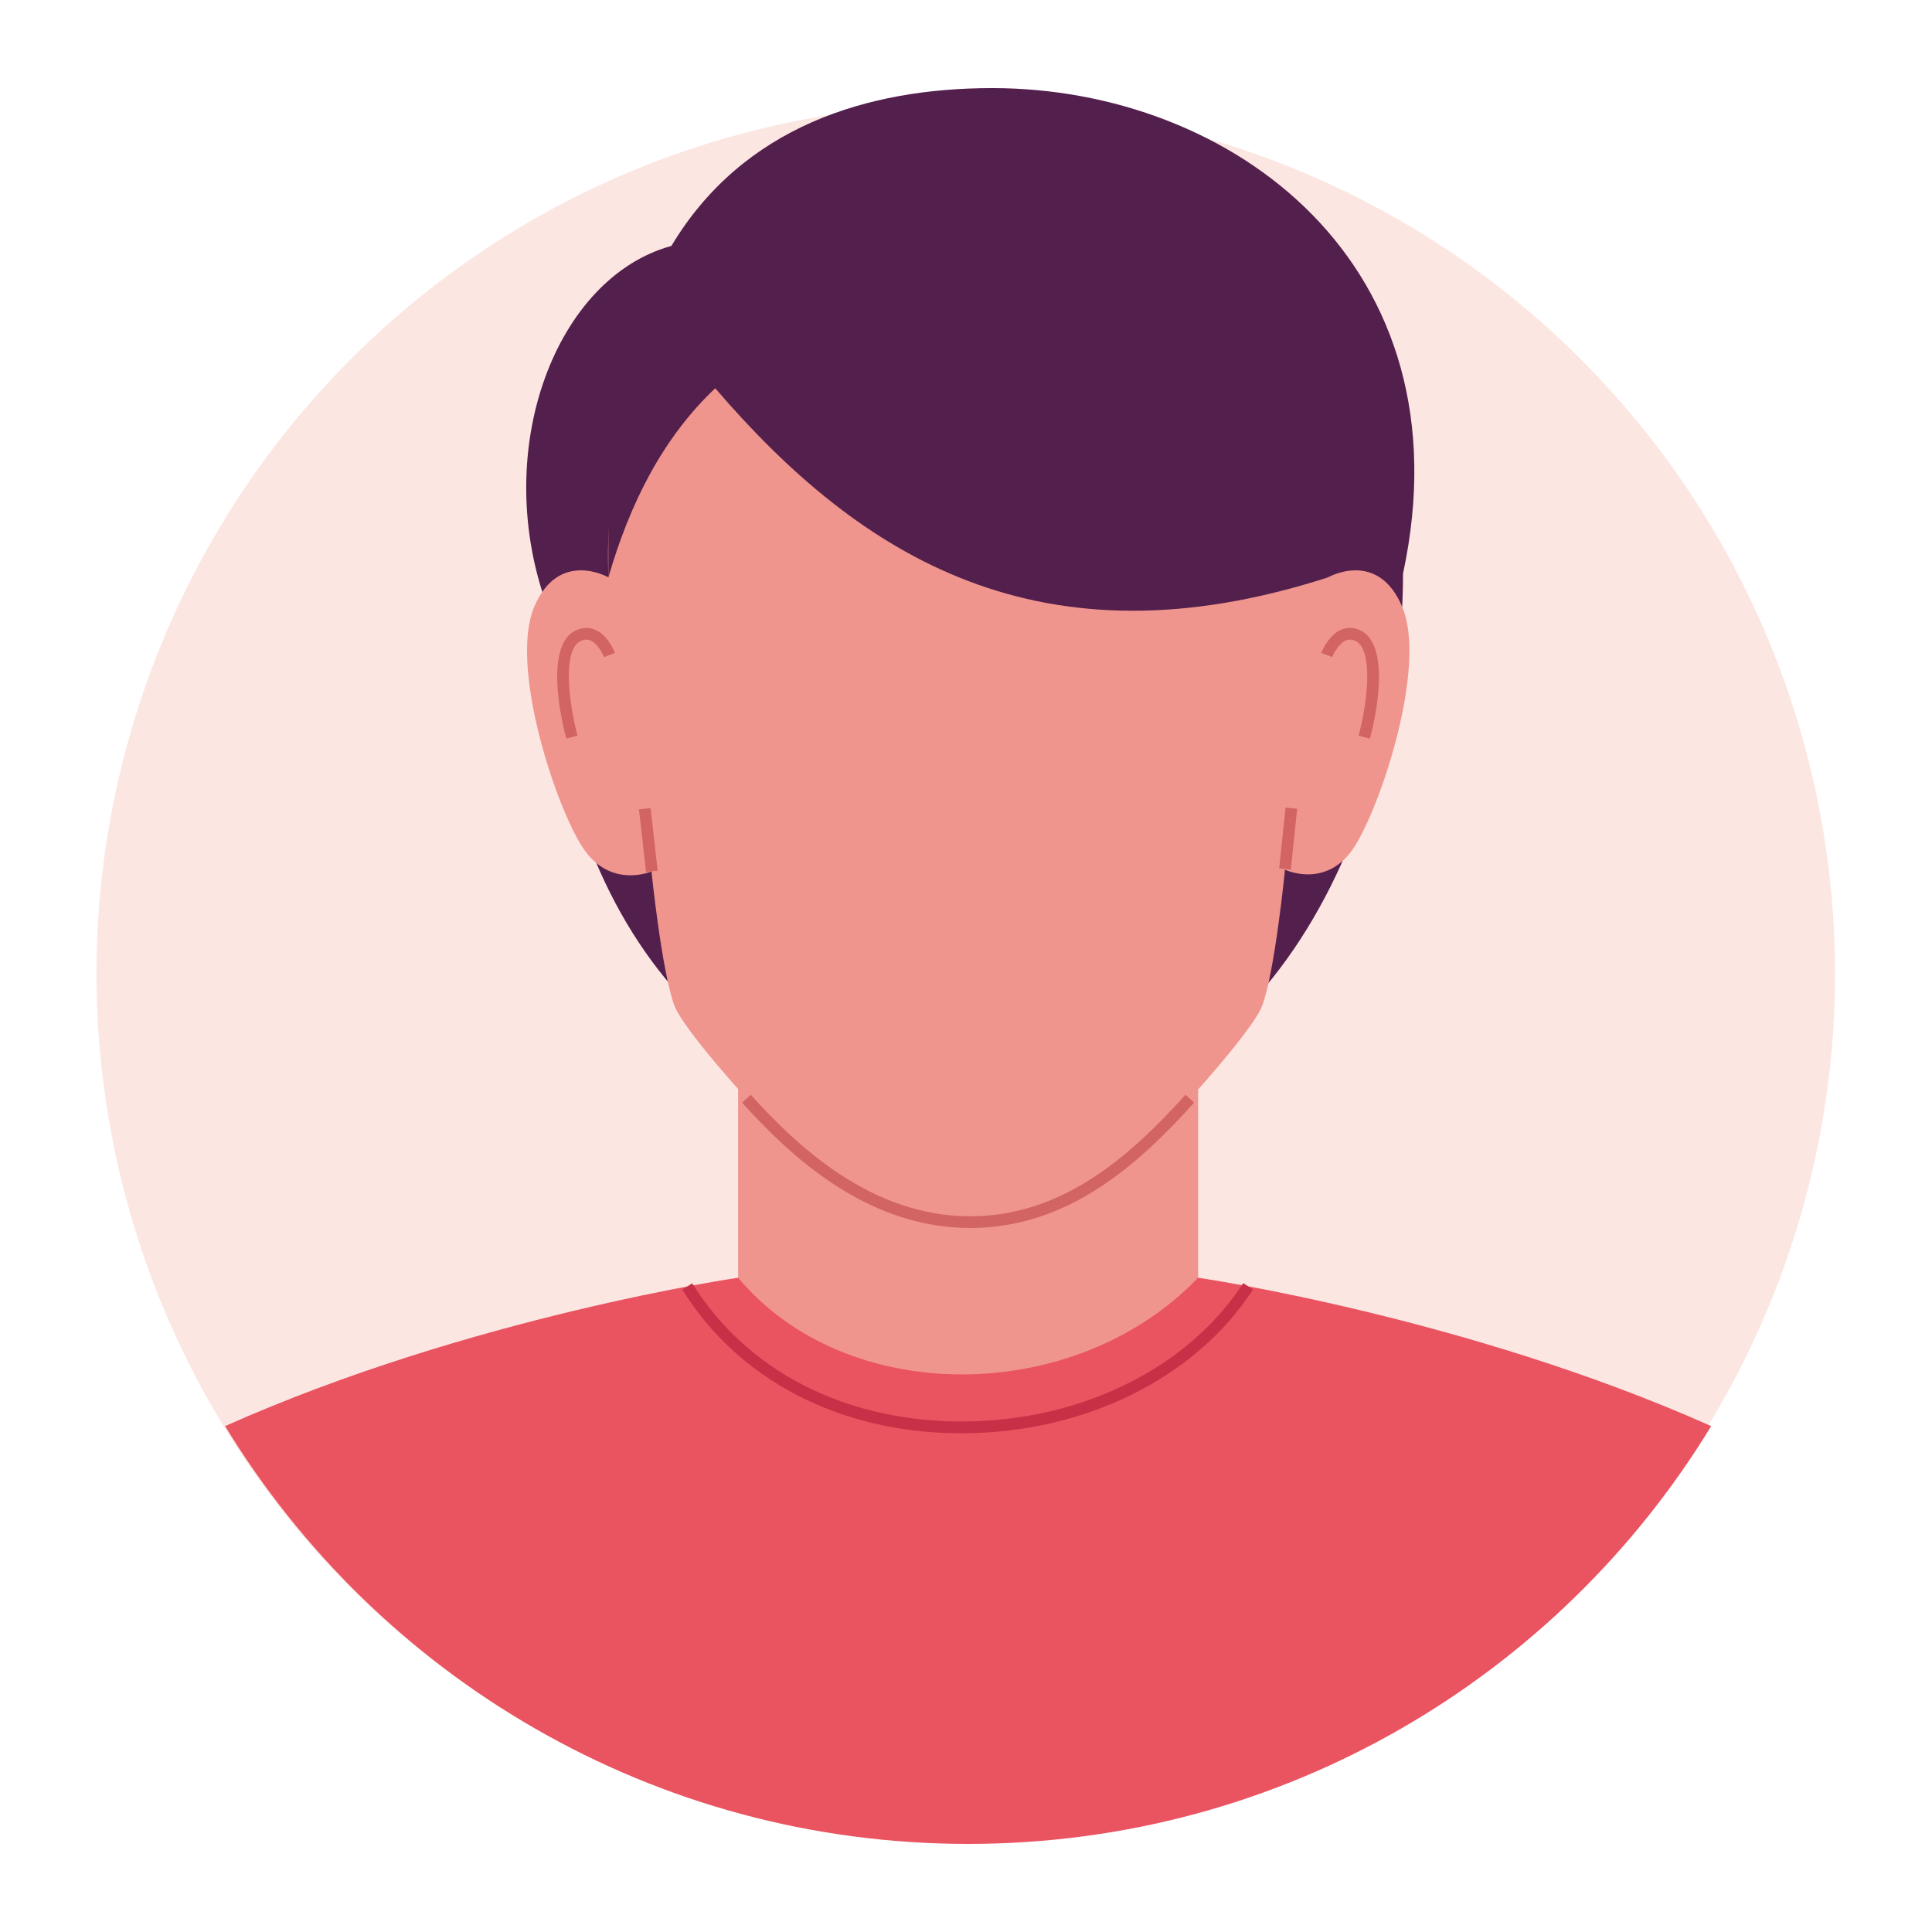<?xml version="1.0" encoding="utf-8"?>
<!-- Generator: Adobe Illustrator 24.0.2, SVG Export Plug-In . SVG Version: 6.00 Build 0)  -->
<svg version="1.1" id="Capa_1" xmlns="http://www.w3.org/2000/svg" xmlns:xlink="http://www.w3.org/1999/xlink" x="0px" y="0px"
	 viewBox="0 0 200 200" style="enable-background:new 0 0 200 200;" xml:space="preserve">
<style type="text/css">
	.st0{fill:#FCE6E2;}
	.st1{fill:#EF958D;}
	.st2{fill:#EA5360;}
	.st3{fill:#C73046;}
	.st4{fill:#531F4D;}
	.st5{fill:#D36464;}
</style>
<g>
	<ellipse transform="matrix(0.707 -0.707 0.707 0.707 -41.976 100.23)" class="st0" cx="100" cy="100.78" rx="90" ry="90"/>
	<g>
		<g>
			<rect x="76.41" y="89.03" class="st1" width="47.62" height="53.78"/>
			<g>
				<path class="st2" d="M177.14,147.63c-25.41-11.34-53.11-15.36-53.11-15.36c-12.71,13.25-36.38,13.44-47.62,0
					c0,0-27.7,4.02-53.11,15.36c15.8,25.93,44.33,43.25,76.92,43.25C132.81,190.88,161.35,173.56,177.14,147.63z"/>
				<path class="st3" d="M99.55,148.37c-0.15,0-0.3,0-0.45,0c-12.3-0.13-22.68-5.55-28.47-14.88l1.03-0.64
					c5.57,8.96,15.57,14.18,27.45,14.3c0.14,0,0.29,0,0.44,0c12.25,0,23.39-5.46,29.15-14.32l1.01,0.66
					C123.73,142.7,112.2,148.37,99.55,148.37z"/>
			</g>
		</g>
		<g>
			<path class="st4" d="M145.24,59.38c0,24.86-13.65,57.15-43.88,56.54c-32.51,0-44.85-28.67-44.85-53.53
				c-5.69-16.16,1.15-33.7,12.99-36.93C76.91,13.1,89.79,9.12,102.72,9.12C127.58,9.12,152.11,27.4,145.24,59.38z"/>
			<path class="st1" d="M145.17,62.85c-2.53-6.05-7.7-3.08-7.7-3.08c1.08-23.72-11.01-40.18-37.24-40.18
				c-26.24,0-38.18,19.75-37.24,40.18c0,0-5.17-2.97-7.7,3.08c-2.53,6.05,2.09,20.25,4.95,24.76c2.86,4.51,7.2,2.6,7.2,2.6
				s1.06,10.38,2.38,13.91c1.32,3.52,16.29,19.72,20.69,22.19c5.77,3.4,14.27,3.4,19.46,0c4.4-2.48,19.37-18.67,20.69-22.19
				c1.32-3.52,2.36-14.09,2.36-14.09s4.36,2.09,7.22-2.42C143.08,83.1,147.7,68.9,145.17,62.85z"/>
			<g>
				<path class="st5" d="M100.44,127.12c-10.69,0-18.6-7.41-23.62-12.98l0.9-0.81c4.87,5.4,12.52,12.58,22.72,12.58
					c9.64,0,16.67-6.36,22.28-12.58l0.9,0.81C117.84,120.56,110.56,127.12,100.44,127.12z"/>
				
					<rect x="66.45" y="83.71" transform="matrix(0.994 -0.112 0.112 0.994 -9.28 8.019)" class="st5" width="1.21" height="6.52"/>
				
					<rect x="130.16" y="86.28" transform="matrix(0.104 -0.995 0.995 0.104 33.035 210.444)" class="st5" width="6.34" height="1.21"/>
				<g>
					<path class="st5" d="M58.63,76.47c-0.25-0.89-2.31-8.79,0.55-10.96c0.95-0.62,1.73-0.56,2.22-0.4
						c1.46,0.47,2.18,2.27,2.26,2.48l-1.13,0.43c-0.16-0.41-0.74-1.51-1.51-1.76c-0.35-0.11-0.73-0.04-1.15,0.24
						c-1.63,1.24-0.92,6.58-0.08,9.65L58.63,76.47z"/>
					<path class="st5" d="M141.81,76.47l-1.17-0.32c0.84-3.07,1.55-8.41-0.11-9.68c-0.38-0.25-0.76-0.32-1.11-0.21
						c-0.77,0.25-1.35,1.36-1.51,1.76l-1.13-0.43c0.08-0.2,0.8-2,2.26-2.48c0.49-0.16,1.27-0.23,2.18,0.37
						C144.12,67.67,142.06,75.57,141.81,76.47z"/>
				</g>
			</g>
			<path class="st4" d="M62.98,59.77c2.24-7.74,5.67-14.48,11.06-19.58c15.14,17.64,33.8,29.14,63.43,19.58l2.28-7.51
				c0,0-3.57-15.93-3.57-16.5c0-0.57-11.72-11.49-11.72-11.49L109.2,18H93.5l-12.52,3.53l-11.04,9.33l-6.96,14V59.77z"/>
		</g>
	</g>
</g>
</svg>
